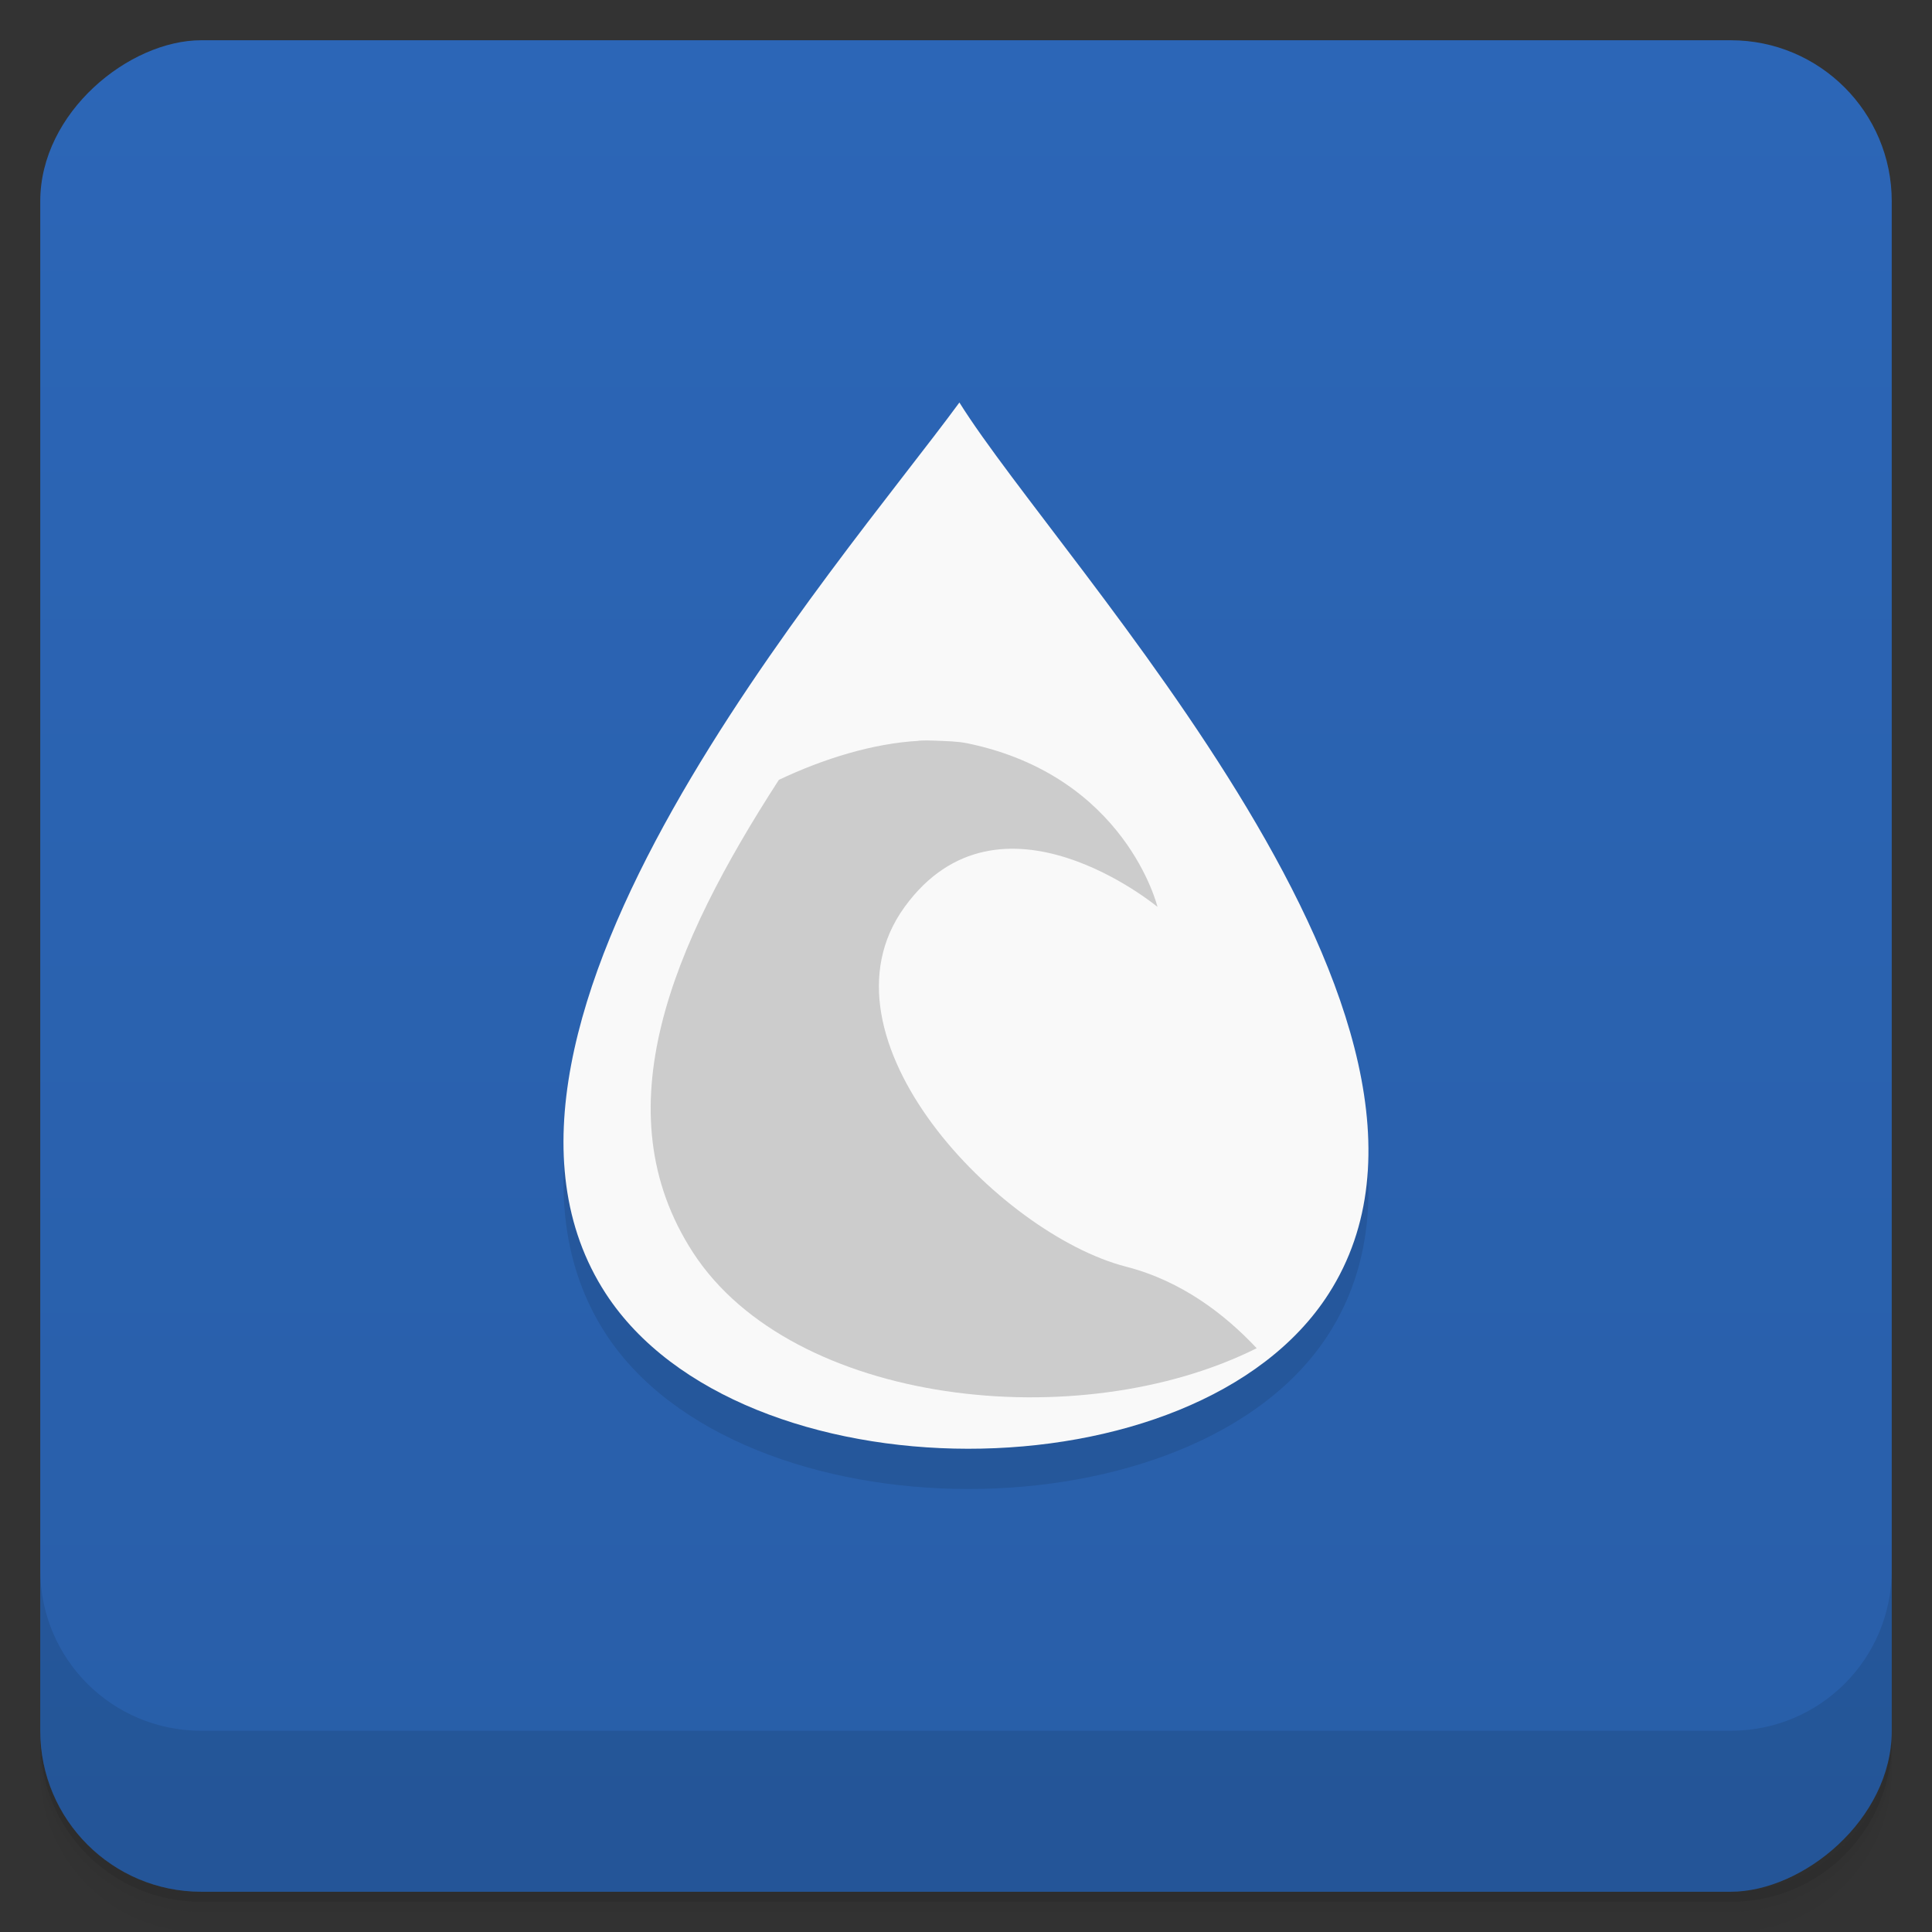 <svg viewBox="0 0 48 48" xmlns="http://www.w3.org/2000/svg">
 <rect x="0" y="0" width="48" height="48" fill="#333333" stroke="none"/>
 <defs>
  <linearGradient id="linearGradient3764" x1="1" x2="47" gradientTransform="translate(-48 .002)" gradientUnits="userSpaceOnUse">
   <stop stop-color="#285ea8" offset="0"/>
   <stop stop-color="#2c66b7" offset="1"/>
  </linearGradient>
  <clipPath id="clipPath-141551105">
   <g transform="translate(0 -1004.4)">
    <rect x="1" y="1005.4" width="46" height="46" rx="4" fill="#1890d0"/>
   </g>
  </clipPath>
  <clipPath id="clipPath-155035444">
   <g transform="translate(0 -1004.4)">
    <rect x="1" y="1005.4" width="46" height="46" rx="4" fill="#1890d0"/>
   </g>
  </clipPath>
 </defs>
 <g>
  <path d="m1 43v0.25c0 2.216 1.784 4 4 4h38c2.216 0 4-1.784 4-4v-0.25c0 2.216-1.784 4-4 4h-38c-2.216 0-4-1.784-4-4zm0 0.5v0.5c0 2.216 1.784 4 4 4h38c2.216 0 4-1.784 4-4v-0.5c0 2.216-1.784 4-4 4h-38c-2.216 0-4-1.784-4-4z" opacity=".02"/>
  <path d="m1 43.25v0.25c0 2.216 1.784 4 4 4h38c2.216 0 4-1.784 4-4v-0.25c0 2.216-1.784 4-4 4h-38c-2.216 0-4-1.784-4-4z" opacity=".05"/>
  <path d="m1 43v0.25c0 2.216 1.784 4 4 4h38c2.216 0 4-1.784 4-4v-0.25c0 2.216-1.784 4-4 4h-38c-2.216 0-4-1.784-4-4z" opacity=".1"/>
 </g>
 <g>
  <rect transform="rotate(-90)" x="-47" y="1" width="46" height="46" rx="4" fill="url(#linearGradient3764)"/>
 </g>
 <g>
  <g clip-path="url(#clipPath-141551105)">
   <g opacity=".1">
    <g>
     <path d="m23.836 11c-2.977 4.063-13.09 15.523-8.785 22.14 3.336 5.125 14.668 5.152 17.961 0 4.289-6.699-6.641-18.08-9.176-22.14"/>
     <path d="m22.82 19.406c-1.129 0.063-2.355 0.441-3.469 0.969-2.645 4.09-4.422 8.223-2.129 11.75 2.469 3.793 9.59 4.578 14 2.371-0.773-0.824-1.848-1.668-3.25-2.027-3.148-0.813-7.859-5.688-5.496-8.938s6.281 0 6.281 0-0.785-3.25-4.719-4.063c-0.246-0.051-0.527-0.055-0.781-0.066-0.16-8e-3 -0.277-8e-3 -0.434 0m-4e-3 4e-3"/>
    </g>
   </g>
  </g>
 </g>
 <g>
  <g clip-path="url(#clipPath-155035444)">
   <g transform="translate(0,-1)">
    <g>
     <path d="m23.836 11c-2.977 4.063-13.09 15.523-8.785 22.14 3.336 5.125 14.668 5.152 17.961 0 4.289-6.699-6.641-18.08-9.176-22.14" fill="#f9f9f9"/>
     <path d="m22.82 19.406c-1.129 0.063-2.355 0.441-3.469 0.969-2.645 4.09-4.422 8.223-2.129 11.75 2.469 3.793 9.59 4.578 14 2.371-0.773-0.824-1.848-1.668-3.25-2.027-3.148-0.813-7.859-5.688-5.496-8.938s6.281 0 6.281 0-0.785-3.25-4.719-4.063c-0.246-0.051-0.527-0.055-0.781-0.066-0.16-8e-3 -0.277-8e-3 -0.434 0m-4e-3 4e-3" fill="#ccc"/>
    </g>
   </g>
  </g>
 </g>
 <g>
  <g transform="translate(0 -1004.4)">
   <path d="m1 1043.4v4c0 2.216 1.784 4 4 4h38c2.216 0 4-1.784 4-4v-4c0 2.216-1.784 4-4 4h-38c-2.216 0-4-1.784-4-4z" opacity=".1"/>
  </g>
 </g>
</svg>

